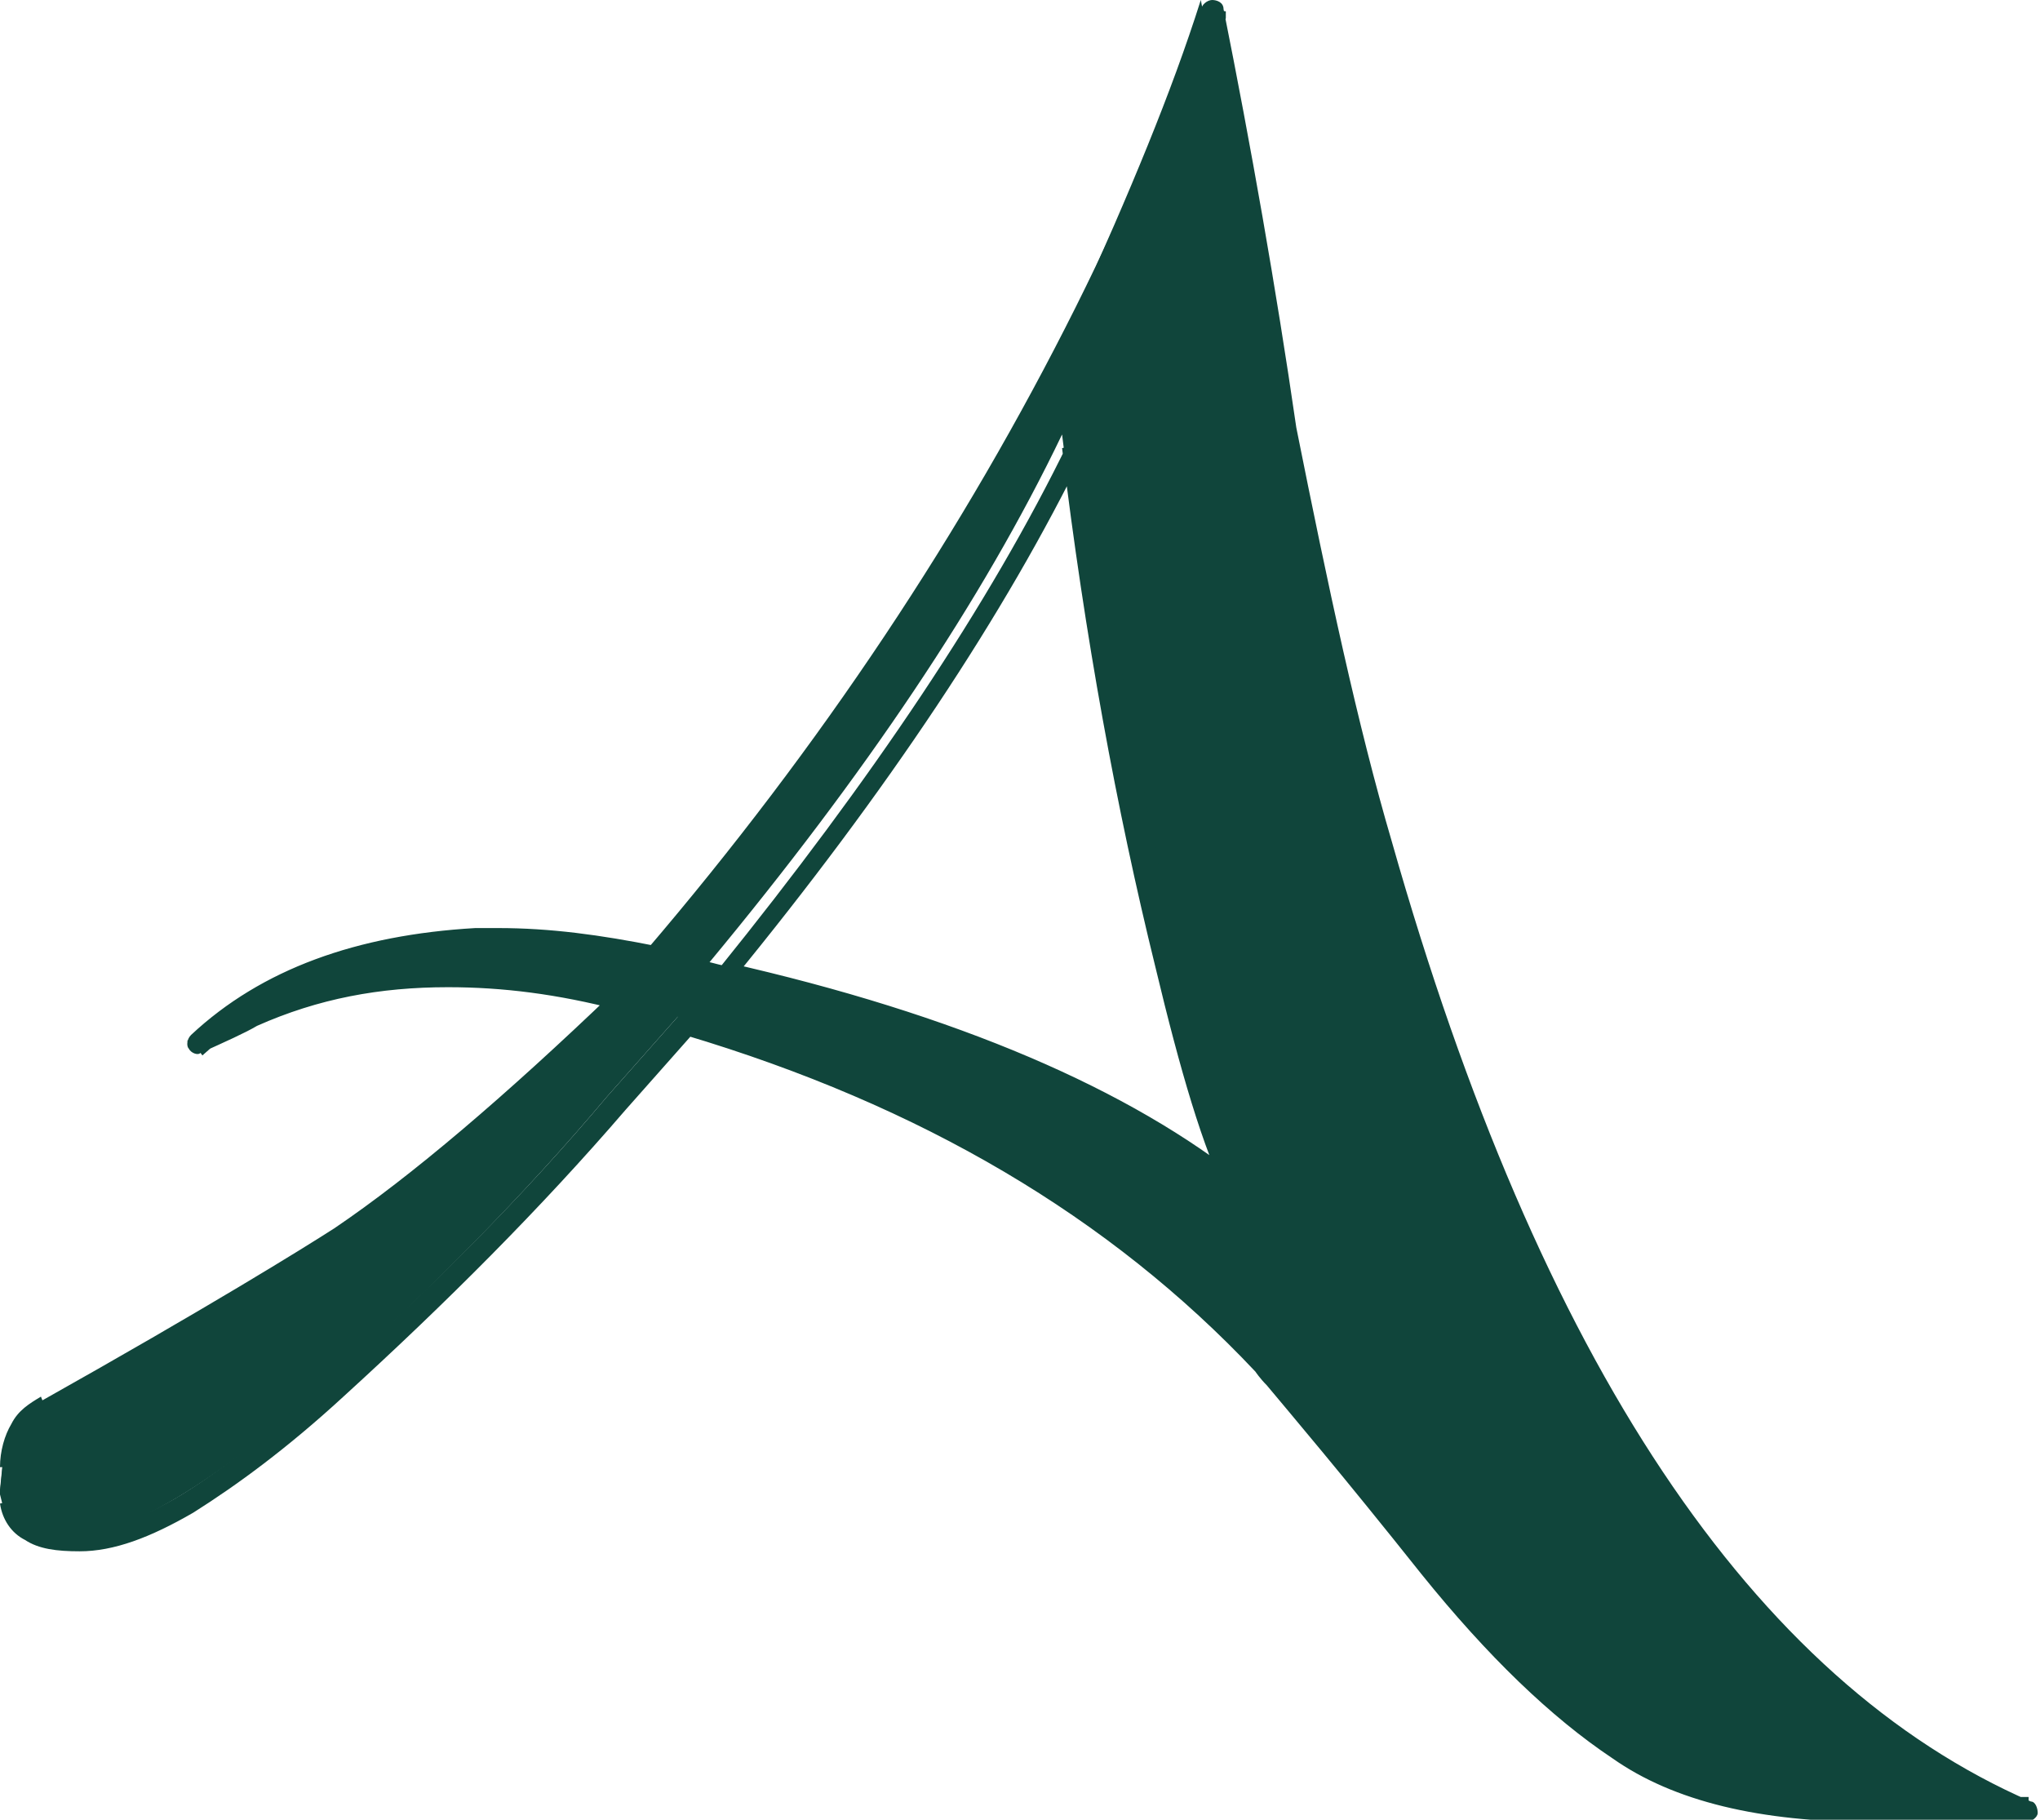 <?xml version="1.0" encoding="utf-8"?>
<!-- Generator: Adobe Illustrator 25.4.1, SVG Export Plug-In . SVG Version: 6.00 Build 0)  -->
<svg version="1.1" id="Layer_2_00000159471598350358213750000014612203606435250611_"
	 xmlns="http://www.w3.org/2000/svg" xmlns:xlink="http://www.w3.org/1999/xlink" x="0px" y="0px" viewBox="0 0 89.7 80"
	 style="enable-background:new 0 0 89.7 80;" xml:space="preserve">
<style type="text/css">
	.st0{fill:#10453B;}
</style>
<g>
	<path id="path4" class="st0" d="M52.8,0c1.2,6.1,2.3,12.3,3.4,18.3c1.4,7.1,2.8,13.2,4.2,18.3c6.5,23.1,16,37.2,28.3,42.6h-6.8
		c-4.8,0-8.4-0.9-11.1-2.7c-2.6-1.7-5.4-4.4-8.4-8c-4.8-5.8-7.3-8.8-7.4-8.9c-6.4-6.8-14.8-11.8-25.2-14.9l-3.1,3.5
		c-3.7,4.4-7.8,8.5-12.3,12.6c-5,4.4-8.7,6.7-11.3,6.7c-1.8,0-2.8-0.5-3-1.6L0,65.6l0.1-1c0.1-1.5,0.5-2.4,1.5-2.7
		c7.3-4.2,11.5-6.7,12.9-7.6c3.5-2.3,7.5-5.7,12.3-10.4c-2.7-0.6-5.3-1-7.6-1c-2.9,0-5.8,0.5-8.5,1.7c-0.5,0.3-1.4,0.6-2.5,1.2
		c3.1-2.8,7.1-4.4,12.2-4.5h0.6h0.5c2.2,0,4.5,0.3,6.9,0.8c7.7-9.2,14-18.6,18.9-28.4C49.7,8.4,51.5,4.1,52.8,0L52.8,0z M53.9,51.9
		c-1-2.1-2.1-5.4-3.2-10.1c-1.6-6.9-3-14.4-4-22.7c-3.5,7.3-8.7,15-15.5,23.2C41.3,44.8,48.9,48,53.9,51.9z"/>
	<path id="path6" class="st0" d="M53.3,0.4l-0.5,0.1c1.2,6.1,2.3,12.3,3.4,18.3l0,0C57.6,25.9,59,32,60.4,37l0,0
		c6.5,23.1,16,37.4,28.6,42.9l0.2-0.5V79h-6.8c-4.7,0-8.4-0.9-10.9-2.6l0,0c-2.5-1.7-5.4-4.4-8.3-7.9l0,0c-2.4-2.9-4.2-5.1-5.4-6.6
		c-0.6-0.7-1.1-1.3-1.4-1.7c-0.2-0.2-0.3-0.4-0.4-0.5l-0.2-0.2l-0.4,0.4l0.4-0.4c-6.4-6.9-15-11.9-25.5-15c-0.2-0.1-0.4,0-0.5,0.2
		l-3.1,3.5l0,0c-3.7,4.4-7.8,8.5-12.3,12.5l0,0c-2.5,2.2-4.6,3.9-6.4,5s-3.4,1.6-4.5,1.6c-0.9,0-1.5-0.2-1.9-0.4
		c-0.4-0.2-0.5-0.5-0.6-0.9V66l-0.1-0.3l0.1-0.9l0,0c0-0.6,0.2-1.2,0.4-1.5c0.2-0.4,0.5-0.6,0.8-0.8l0,0c7.3-4.2,11.5-6.7,13-7.7
		l0,0c3.5-2.3,7.6-5.8,12.4-10.4c0.1-0.1,0.2-0.3,0.1-0.5c0-0.2-0.2-0.3-0.4-0.4c-2.7-0.6-5.3-1-7.7-1c-3,0-5.9,0.6-8.7,1.8l0,0
		c-0.5,0.3-1.4,0.6-2.5,1.2l0.2,0.5l0.3,0.4c3-2.7,6.9-4.3,11.9-4.4v-0.5v0.5h0.8H22c2.2,0,4.4,0.3,6.8,0.8c0.2,0,0.4,0,0.5-0.2
		c7.7-9.2,14.1-18.7,19-28.5l0,0c2.5-4.8,4.4-9.3,5.6-13.3V0.5V0.5L53.3,0.4l-0.5,0.2L53.3,0.4h-0.5v0.1L53.3,0.4l-0.5-0.1
		c-1.3,4-3.1,8.4-5.5,13.2l0,0c-4.9,9.8-11.2,19.3-18.9,28.3l0.4,0.3l0.1-0.5c-2.5-0.5-4.7-0.8-7-0.8h-0.5h-0.5l0,0
		c-5.2,0.3-9.4,1.8-12.5,4.7c-0.2,0.2-0.2,0.5-0.1,0.6c0.1,0.2,0.4,0.3,0.5,0.2c1.1-0.5,2-0.9,2.5-1.2l0,0c2.7-1.2,5.4-1.7,8.4-1.7
		c2.4,0,4.8,0.3,7.5,1l0.1-0.5L27,43.6c-4.8,4.6-8.9,8.1-12.3,10.4l0,0c-1.4,0.9-5.6,3.5-12.9,7.6L2,61.9l-0.2-0.5
		c-0.5,0.3-1,0.6-1.3,1.2c-0.3,0.5-0.5,1.2-0.5,1.9h0.5H0.1l-0.1,1v0.2l0.1,0.4L0.5,66l-0.5,0.1c0.1,0.7,0.5,1.3,1.1,1.6
		c0.6,0.4,1.4,0.5,2.4,0.5c1.5,0,3.1-0.6,5-1.7c1.9-1.2,4.1-2.8,6.6-5.1l0,0c4.5-4.1,8.7-8.3,12.4-12.6l0,0l3.1-3.5l-0.4-0.3
		l-0.1,0.5c10.4,3.1,18.7,8,25.1,14.8l0,0l0.2-0.2l-0.2,0.2l0,0l0.2-0.2l-0.2,0.2c0,0,0.2,0.3,0.5,0.6c1,1.2,3.3,3.9,6.8,8.3l0,0
		c2.9,3.6,5.7,6.3,8.4,8.1l0.3-0.4l-0.3,0.4c2.7,1.9,6.5,2.8,11.4,2.8h6.8c0.2,0,0.5-0.2,0.5-0.4c0-0.2-0.1-0.5-0.3-0.5
		c-12.2-5.3-21.6-19.3-28.1-42.2l0,0c-1.5-5.1-2.8-11.2-4.2-18.2l-0.5,0.1l0.5-0.1C56.1,12.6,55,6.4,53.8,0.4c0-0.3-0.3-0.4-0.5-0.4
		s-0.5,0.2-0.5,0.5L53.3,0.4L53.3,0.4z M54.5,52.3l0.5-0.2c-1-2-2-5.4-3.1-9.9l0,0c-1.6-6.8-3-14.4-4-22.7c0-0.2-0.2-0.4-0.4-0.4
		s-0.4,0.1-0.5,0.3c-3.5,7.2-8.7,14.9-15.4,23.2c-0.1,0.1-0.1,0.3-0.1,0.5c0.1,0.2,0.2,0.3,0.4,0.3c10.1,2.4,17.5,5.5,22.5,9.5
		c0.2,0.1,0.4,0.1,0.5,0.1c0.2-0.1,0.3-0.3,0.3-0.5v-0.1L55,52.2L54.5,52.3l-0.5,0v0.1L54.5,52.3l0.3-0.3
		c-5.1-4.1-12.7-7.4-22.9-9.7l-0.1,0.5l0.4,0.3c6.8-8.3,12-16.1,15.5-23.3l-0.5-0.2l-0.5,0.1c1,8.3,2.4,15.9,4.1,22.8l0.5-0.1
		l-0.5,0.1c1.1,4.6,2.1,8,3.2,10.2L54.5,52.3l-0.5,0L54.5,52.3z"/>
</g>
</svg>
